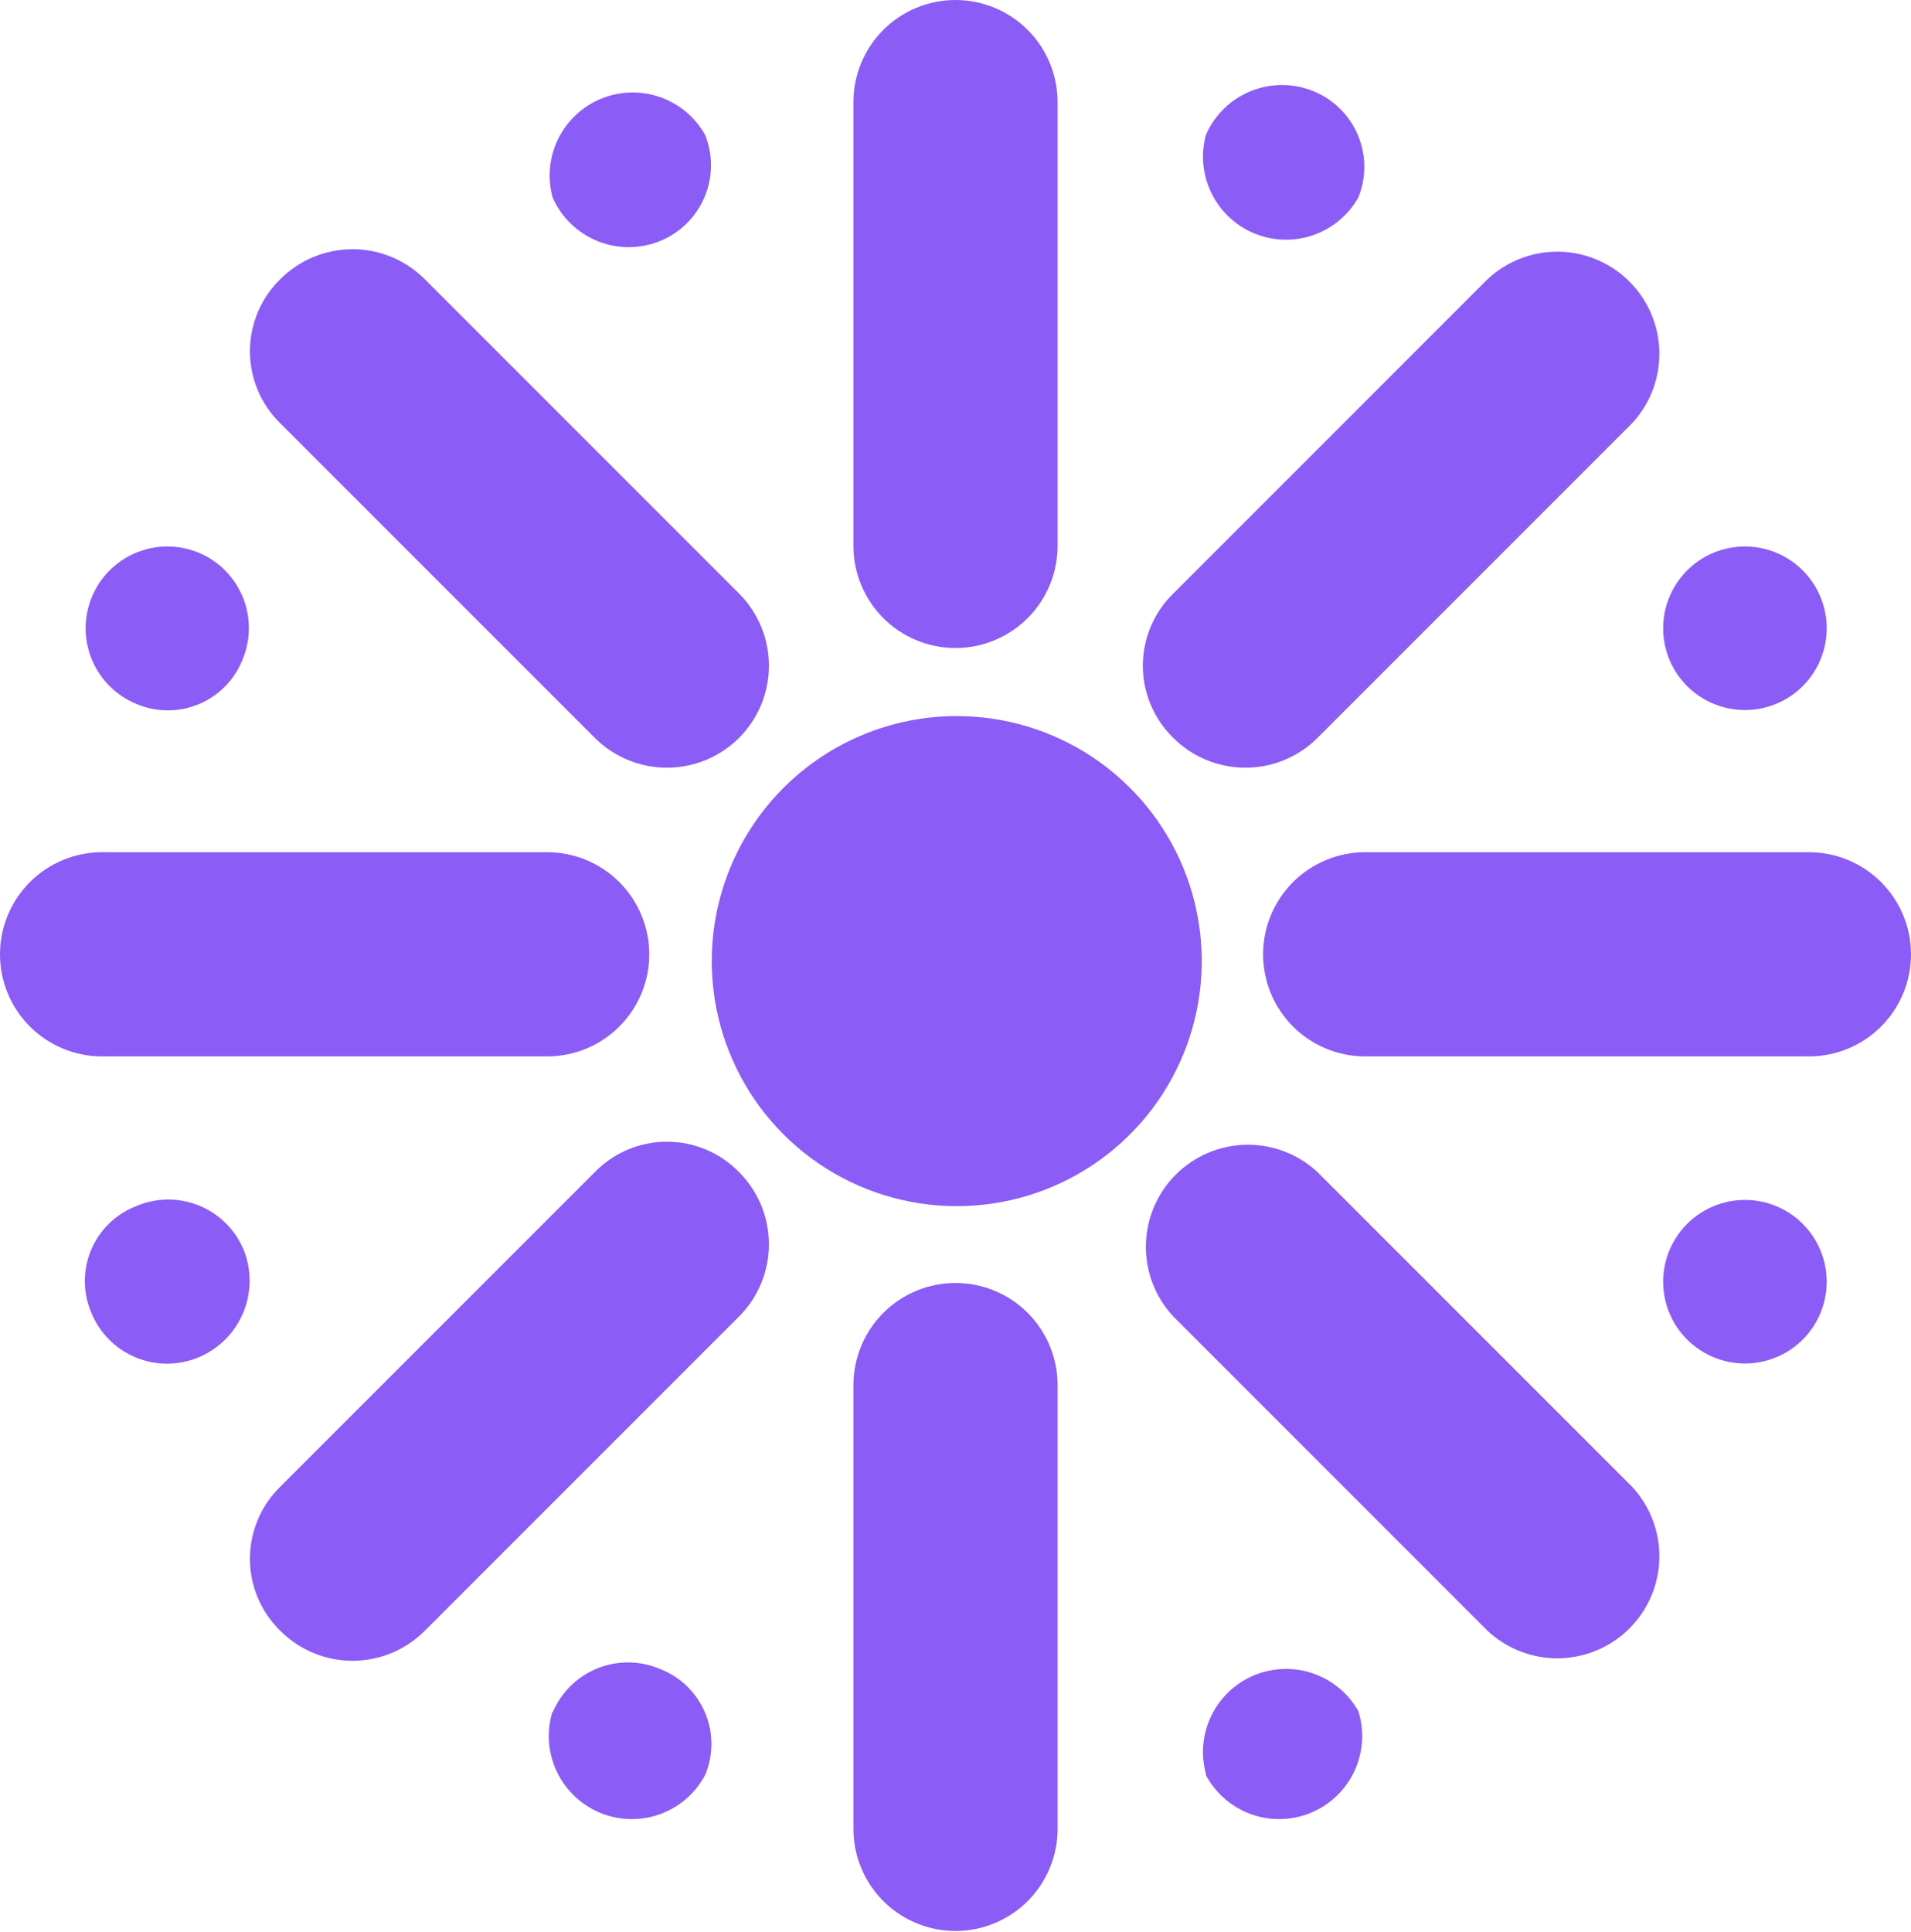 <svg width="650" height="657" viewBox="0 0 650 657" fill="none" xmlns="http://www.w3.org/2000/svg">
<path d="M325 243.517C341.598 243.432 357.844 248.305 371.655 257.512C385.466 266.719 396.212 279.841 402.517 295.195C408.822 310.55 410.398 327.438 407.043 343.694C403.688 359.95 395.555 374.833 383.686 386.437C371.817 398.041 356.754 405.836 340.426 408.822C324.098 411.809 307.251 409.852 292.042 403.202C276.834 396.551 263.959 385.511 255.066 371.495C246.173 357.48 241.668 341.128 242.129 324.536C242.73 302.918 251.711 282.38 267.174 267.262C282.638 252.144 303.374 243.629 325 243.517Z" fill="#8B5CF6"/>
<path fill-rule="evenodd" clip-rule="evenodd" d="M359.722 185.648V34.722C359.722 25.513 356.064 16.682 349.552 10.17C343.041 3.658 334.209 0 325 0C315.791 0 306.96 3.658 300.448 10.17C293.936 16.682 290.278 25.513 290.278 34.722V185.648C290.278 194.857 293.936 203.688 300.448 210.2C306.96 216.712 315.791 220.37 325 220.37C334.209 220.37 343.041 216.712 349.552 210.2C356.064 203.688 359.722 194.857 359.722 185.648Z" fill="#8B5CF6"/>
<path fill-rule="evenodd" clip-rule="evenodd" d="M359.729 621.954V471.028C359.729 461.819 356.07 452.988 349.559 446.476C343.047 439.964 334.215 436.306 325.006 436.306C315.797 436.306 306.966 439.964 300.454 446.476C293.942 452.988 290.284 461.819 290.284 471.028V621.954C290.284 631.163 293.942 639.995 300.454 646.506C306.966 653.018 315.797 656.676 325.006 656.676C334.215 656.676 343.047 653.018 349.559 646.506C356.07 639.995 359.729 631.163 359.729 621.954Z" fill="#8B5CF6"/>
<path fill-rule="evenodd" clip-rule="evenodd" d="M448.147 250.925L555.091 143.981C561.225 137.399 564.564 128.693 564.405 119.698C564.246 110.702 560.602 102.12 554.241 95.758C547.879 89.396 539.296 85.752 530.301 85.594C521.305 85.435 512.6 88.774 506.017 94.907L399.073 201.852C395.797 205.043 393.194 208.859 391.416 213.073C389.639 217.287 388.723 221.815 388.723 226.388C388.723 230.962 389.639 235.49 391.416 239.704C393.194 243.918 395.797 247.734 399.073 250.925C405.584 257.428 414.409 261.08 423.61 261.08C432.812 261.08 441.637 257.428 448.147 250.925Z" fill="#8B5CF6"/>
<path fill-rule="evenodd" clip-rule="evenodd" d="M464.352 359.258H615.278C624.487 359.258 633.319 355.6 639.83 349.089C646.342 342.577 650 333.745 650 324.536C650 315.327 646.342 306.496 639.83 299.984C633.319 293.472 624.487 289.814 615.278 289.814H464.352C455.143 289.814 446.312 293.472 439.8 299.984C433.288 306.496 429.63 315.327 429.63 324.536C429.63 333.745 433.288 342.577 439.8 349.089C446.312 355.6 455.143 359.258 464.352 359.258Z" fill="#8B5CF6"/>
<path fill-rule="evenodd" clip-rule="evenodd" d="M399.073 447.684L506.017 554.629C512.6 560.762 521.305 564.101 530.301 563.942C539.296 563.783 547.879 560.139 554.241 553.778C560.602 547.416 564.246 538.833 564.405 529.838C564.564 520.843 561.225 512.137 555.091 505.555L448.147 398.61C441.565 392.477 432.859 389.138 423.864 389.297C414.868 389.455 406.286 393.099 399.924 399.461C393.562 405.823 389.918 414.406 389.76 423.401C389.601 432.396 392.94 441.102 399.073 447.684Z" fill="#8B5CF6"/>
<path fill-rule="evenodd" clip-rule="evenodd" d="M202.314 398.61L95.37 505.555C92.094 508.746 89.491 512.562 87.713 516.776C85.935 520.99 85.019 525.518 85.019 530.092C85.019 534.665 85.935 539.193 87.713 543.407C89.491 547.621 92.094 551.437 95.37 554.628C101.88 561.131 110.706 564.783 119.907 564.783C129.108 564.783 137.934 561.131 144.444 554.628L251.388 447.684C257.891 441.174 261.543 432.349 261.543 423.147C261.543 413.946 257.891 405.121 251.388 398.61C248.196 395.334 244.381 392.731 240.167 390.953C235.952 389.176 231.425 388.26 226.851 388.26C222.277 388.26 217.75 389.176 213.536 390.953C209.322 392.731 205.506 395.334 202.314 398.61Z" fill="#8B5CF6"/>
<path fill-rule="evenodd" clip-rule="evenodd" d="M186.111 289.814H34.722C25.513 289.814 16.682 293.472 10.17 299.984C3.658 306.496 0 315.327 0 324.536C0 333.745 3.658 342.577 10.17 349.089C16.682 355.6 25.513 359.258 34.722 359.258H186.111C195.32 359.258 204.151 355.6 210.663 349.089C217.175 342.577 220.833 333.745 220.833 324.536C220.833 315.327 217.175 306.496 210.663 299.984C204.151 293.472 195.32 289.814 186.111 289.814Z" fill="#8B5CF6"/>
<path fill-rule="evenodd" clip-rule="evenodd" d="M251.388 201.851L144.444 94.907C137.934 88.405 129.108 84.753 119.907 84.753C110.706 84.753 101.88 88.405 95.37 94.907C92.094 98.099 89.491 101.915 87.713 106.129C85.935 110.343 85.019 114.87 85.019 119.444C85.019 124.018 85.935 128.545 87.713 132.76C89.491 136.974 92.094 140.789 95.37 143.981L202.314 250.925C208.825 257.428 217.65 261.08 226.851 261.08C236.053 261.08 244.878 257.428 251.388 250.925C257.891 244.415 261.543 235.59 261.543 226.388C261.543 217.187 257.891 208.362 251.388 201.851Z" fill="#8B5CF6"/>
<path d="M462.037 67.129C464.785 60.313 464.72 52.686 461.857 45.918C458.993 39.15 453.564 33.792 446.759 31.018C439.935 28.224 432.289 28.209 425.455 30.978C418.621 33.746 413.14 39.077 410.185 45.833C408.369 52.479 409.045 59.56 412.087 65.742C415.128 71.924 420.325 76.782 426.698 79.399C433.071 82.017 440.181 82.214 446.69 79.954C453.199 77.694 458.657 73.133 462.037 67.129Z" fill="#8B5CF6"/>
<path d="M604.166 239.351C610.98 236.527 616.394 231.112 619.216 224.296C622.037 217.48 622.036 209.823 619.212 203.009C616.388 196.194 610.973 190.78 604.157 187.959C597.342 185.137 589.684 185.138 582.87 187.962C579.495 189.361 576.43 191.41 573.847 193.993C571.265 196.576 569.217 199.643 567.82 203.017C564.998 209.833 564.999 217.49 567.823 224.305C570.647 231.119 576.063 236.533 582.878 239.355C586.253 240.752 589.87 241.471 593.523 241.47C597.175 241.469 600.792 240.749 604.166 239.351Z" fill="#8B5CF6"/>
<path d="M582.87 461.573C589.684 464.397 597.342 464.398 604.157 461.577C610.973 458.755 616.388 453.341 619.212 446.527C622.036 439.712 622.037 432.055 619.216 425.239C616.394 418.424 610.98 413.008 604.166 410.184C600.792 408.786 597.175 408.066 593.523 408.065C589.87 408.065 586.253 408.783 582.878 410.181C579.504 411.578 576.437 413.626 573.854 416.208C571.271 418.79 569.222 421.856 567.823 425.23C566.425 428.605 565.705 432.221 565.704 435.874C565.704 439.526 566.423 443.143 567.82 446.518C569.217 449.893 571.265 452.959 573.847 455.542C576.43 458.125 579.495 460.175 582.87 461.573Z" fill="#8B5CF6"/>
<path d="M410.185 603.702C413.502 609.902 419.012 614.641 425.638 616.993C432.265 619.345 439.53 619.141 446.013 616.42C452.497 613.7 457.732 608.658 460.696 602.282C463.659 595.906 464.137 588.653 462.037 581.943C458.657 575.939 453.199 571.378 446.69 569.118C440.181 566.858 433.071 567.055 426.698 569.673C420.325 572.29 415.128 577.148 412.087 583.33C409.045 589.512 408.369 596.593 410.185 603.239V603.702Z" fill="#8B5CF6"/>
<path d="M187.963 581.943C185.863 588.653 186.341 595.905 189.304 602.282C192.268 608.658 197.503 613.699 203.987 616.42C210.47 619.141 217.735 619.345 224.362 616.993C230.988 614.641 236.498 609.902 239.815 603.702C241.24 600.334 241.975 596.715 241.975 593.058C241.975 589.402 241.241 585.782 239.816 582.414C238.391 579.047 236.305 575.999 233.68 573.453C231.056 570.907 227.947 568.913 224.537 567.591C221.165 566.145 217.54 565.382 213.872 565.345C210.203 565.308 206.563 565.998 203.163 567.375C199.762 568.753 196.668 570.79 194.059 573.37C191.451 575.95 189.379 579.021 187.963 582.406V581.943Z" fill="#8B5CF6"/>
<path d="M46.296 410.184C42.887 411.507 39.778 413.5 37.153 416.046C34.529 418.593 32.443 421.64 31.018 425.008C29.593 428.375 28.859 431.995 28.859 435.652C28.859 439.308 29.593 442.928 31.018 446.295C32.389 449.721 34.429 452.84 37.019 455.468C39.608 458.097 42.696 460.183 46.101 461.606C49.506 463.028 53.16 463.758 56.85 463.752C60.54 463.747 64.192 463.006 67.592 461.573C74.431 458.704 79.867 453.26 82.725 446.417C85.584 439.573 85.636 431.88 82.87 424.999C81.455 421.614 79.383 418.543 76.774 415.963C74.165 413.383 71.072 411.346 67.671 409.969C64.27 408.591 60.631 407.901 56.962 407.938C53.293 407.975 49.668 408.739 46.296 410.184Z" fill="#8B5CF6"/>
<path d="M67.592 187.962C60.777 185.138 53.12 185.137 46.304 187.959C39.489 190.78 34.073 196.194 31.249 203.009C28.425 209.823 28.424 217.48 31.246 224.296C34.067 231.112 39.481 236.527 46.296 239.351C49.635 240.789 53.227 241.545 56.862 241.577C60.497 241.608 64.102 240.913 67.465 239.534C70.828 238.154 73.882 236.117 76.448 233.541C79.014 230.966 81.039 227.905 82.407 224.536C83.852 221.164 84.616 217.539 84.653 213.87C84.69 210.202 84 206.562 82.622 203.161C81.245 199.761 79.207 196.667 76.628 194.058C74.048 191.449 70.977 189.378 67.592 187.962Z" fill="#8B5CF6"/>
<path d="M239.815 45.833C236.436 39.829 230.978 35.267 224.469 33.008C217.96 30.747 210.85 30.945 204.477 33.563C198.103 36.18 192.907 41.037 189.865 47.22C186.824 53.402 186.148 60.483 187.964 67.129C190.919 73.885 196.4 79.216 203.234 81.984C210.068 84.752 217.714 84.738 224.538 81.944C231.343 79.17 236.772 73.812 239.636 67.044C242.499 60.276 242.564 52.649 239.815 45.833Z" fill="#8B5CF6"/>
</svg>
